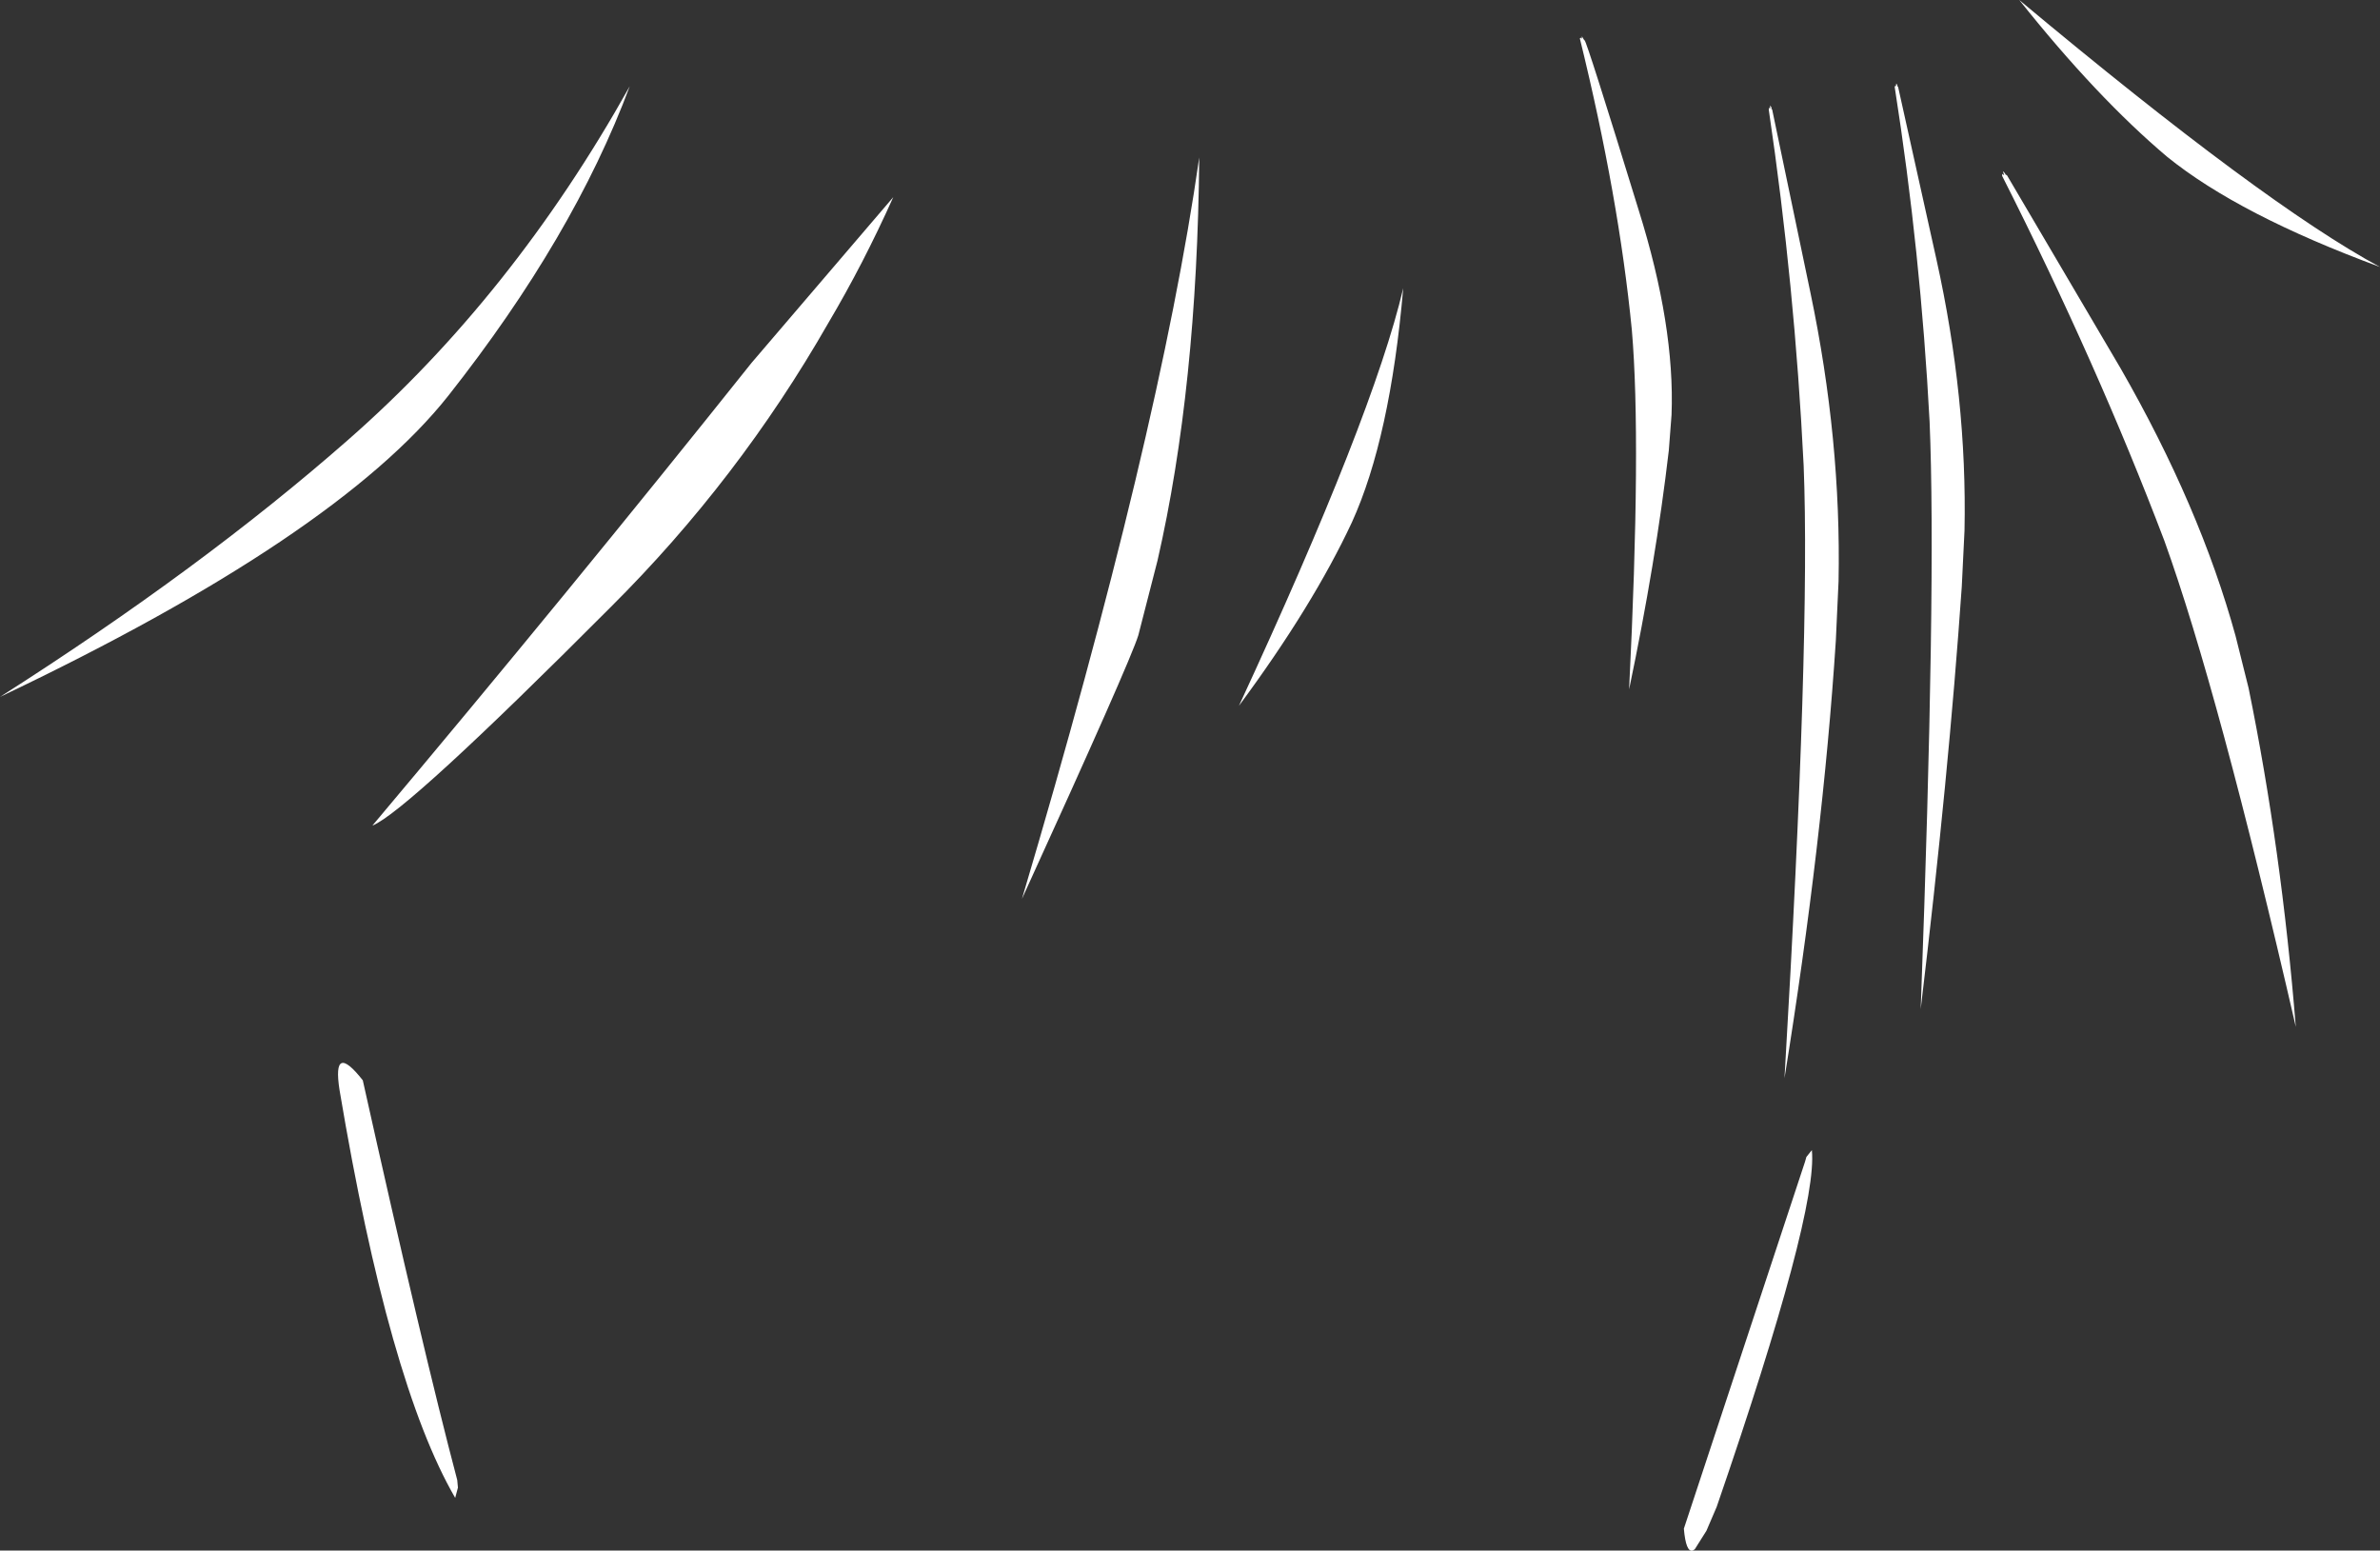 <?xml version="1.0" encoding="UTF-8" standalone="no"?>
<svg xmlns:xlink="http://www.w3.org/1999/xlink" height="113.25px" width="173.85px" xmlns="http://www.w3.org/2000/svg">
  <rect width="100%" height="100%" fill="#333333" stroke="none"/>
  <g transform="matrix(1.0, 0.0, 0.0, 1.0, 154.8, 54.1)">
    <path d="M3.5 -42.65 Q-1.65 -47.0 -7.3 -54.1 10.6 -39.15 19.05 -34.6 8.75 -38.4 3.5 -42.65 M9.45 -3.85 Q11.85 7.9 12.9 20.9 7.25 -3.65 3.3 -14.6 -1.6 -27.5 -8.55 -41.25 L-8.55 -41.4 -8.4 -41.3 -8.5 -41.6 -8.35 -41.45 -8.3 -41.35 -8.2 -41.3 0.1 -27.2 Q5.9 -17.1 8.5 -7.65 L9.45 -3.85 M-122.05 -25.2 Q-130.2 -14.9 -154.8 -3.2 -140.05 -12.6 -129.4 -21.95 -117.35 -32.5 -108.8 -47.8 -112.9 -36.8 -122.05 -25.2 M-110.2 -9.75 Q-125.1 5.2 -127.6 6.2 -113.3 -10.8 -99.9 -27.6 L-89.55 -39.7 Q-91.75 -34.8 -94.3 -30.5 -100.85 -19.05 -110.2 -9.75 M-39.05 -51.15 Q-38.9 -51.1 -35.1 -38.75 -32.45 -30.3 -32.7 -23.8 L-32.9 -21.2 Q-33.85 -13.05 -35.8 -3.75 -34.9 -21.85 -35.6 -30.0 -36.55 -39.7 -39.4 -51.3 L-39.3 -51.35 -39.25 -51.25 -39.25 -51.45 -39.1 -51.2 -39.05 -51.15 M-56.05 -15.95 Q-58.9 -9.85 -64.3 -2.55 -54.5 -23.7 -52.3 -33.05 -53.25 -22.1 -56.05 -15.95 M-71.65 -7.7 Q-72.25 -5.75 -80.15 11.55 -70.1 -22.3 -67.2 -42.6 -67.35 -25.8 -70.25 -13.15 L-71.65 -7.7 M-16.15 -47.75 L-13.35 -35.15 Q-11.1 -25.0 -11.3 -15.35 L-11.5 -11.25 Q-12.45 2.5 -14.5 19.6 -13.35 -11.5 -13.85 -23.3 -14.5 -35.65 -16.4 -47.75 L-16.35 -47.85 -16.3 -47.8 -16.3 -47.9 Q-16.3 -48.1 -16.2 -47.85 L-16.2 -47.8 -16.15 -47.75 M-22.55 -32.7 Q-20.3 -21.95 -20.5 -11.65 L-20.7 -7.3 Q-21.65 7.3 -24.45 24.65 -22.55 -7.6 -23.05 -20.1 -23.7 -33.25 -25.6 -46.1 L-25.55 -46.25 -25.5 -46.15 -25.5 -46.4 -25.4 -46.25 -25.4 -46.15 -25.35 -46.1 -22.55 -32.7 M-22.45 29.9 Q-22.0 34.45 -29.4 55.95 L-30.15 57.7 -31.0 59.05 -31.15 59.15 Q-31.65 59.3 -31.8 57.55 L-22.95 30.75 -22.85 30.4 -22.45 29.9 M-128.3 24.8 Q-123.9 44.55 -121.4 54.0 L-121.35 54.55 -121.55 55.3 Q-126.4 46.95 -130.0 25.5 -130.55 21.95 -128.3 24.8" fill="#ffffff" fill-rule="evenodd" stroke="none"/>
  </g>
</svg>
